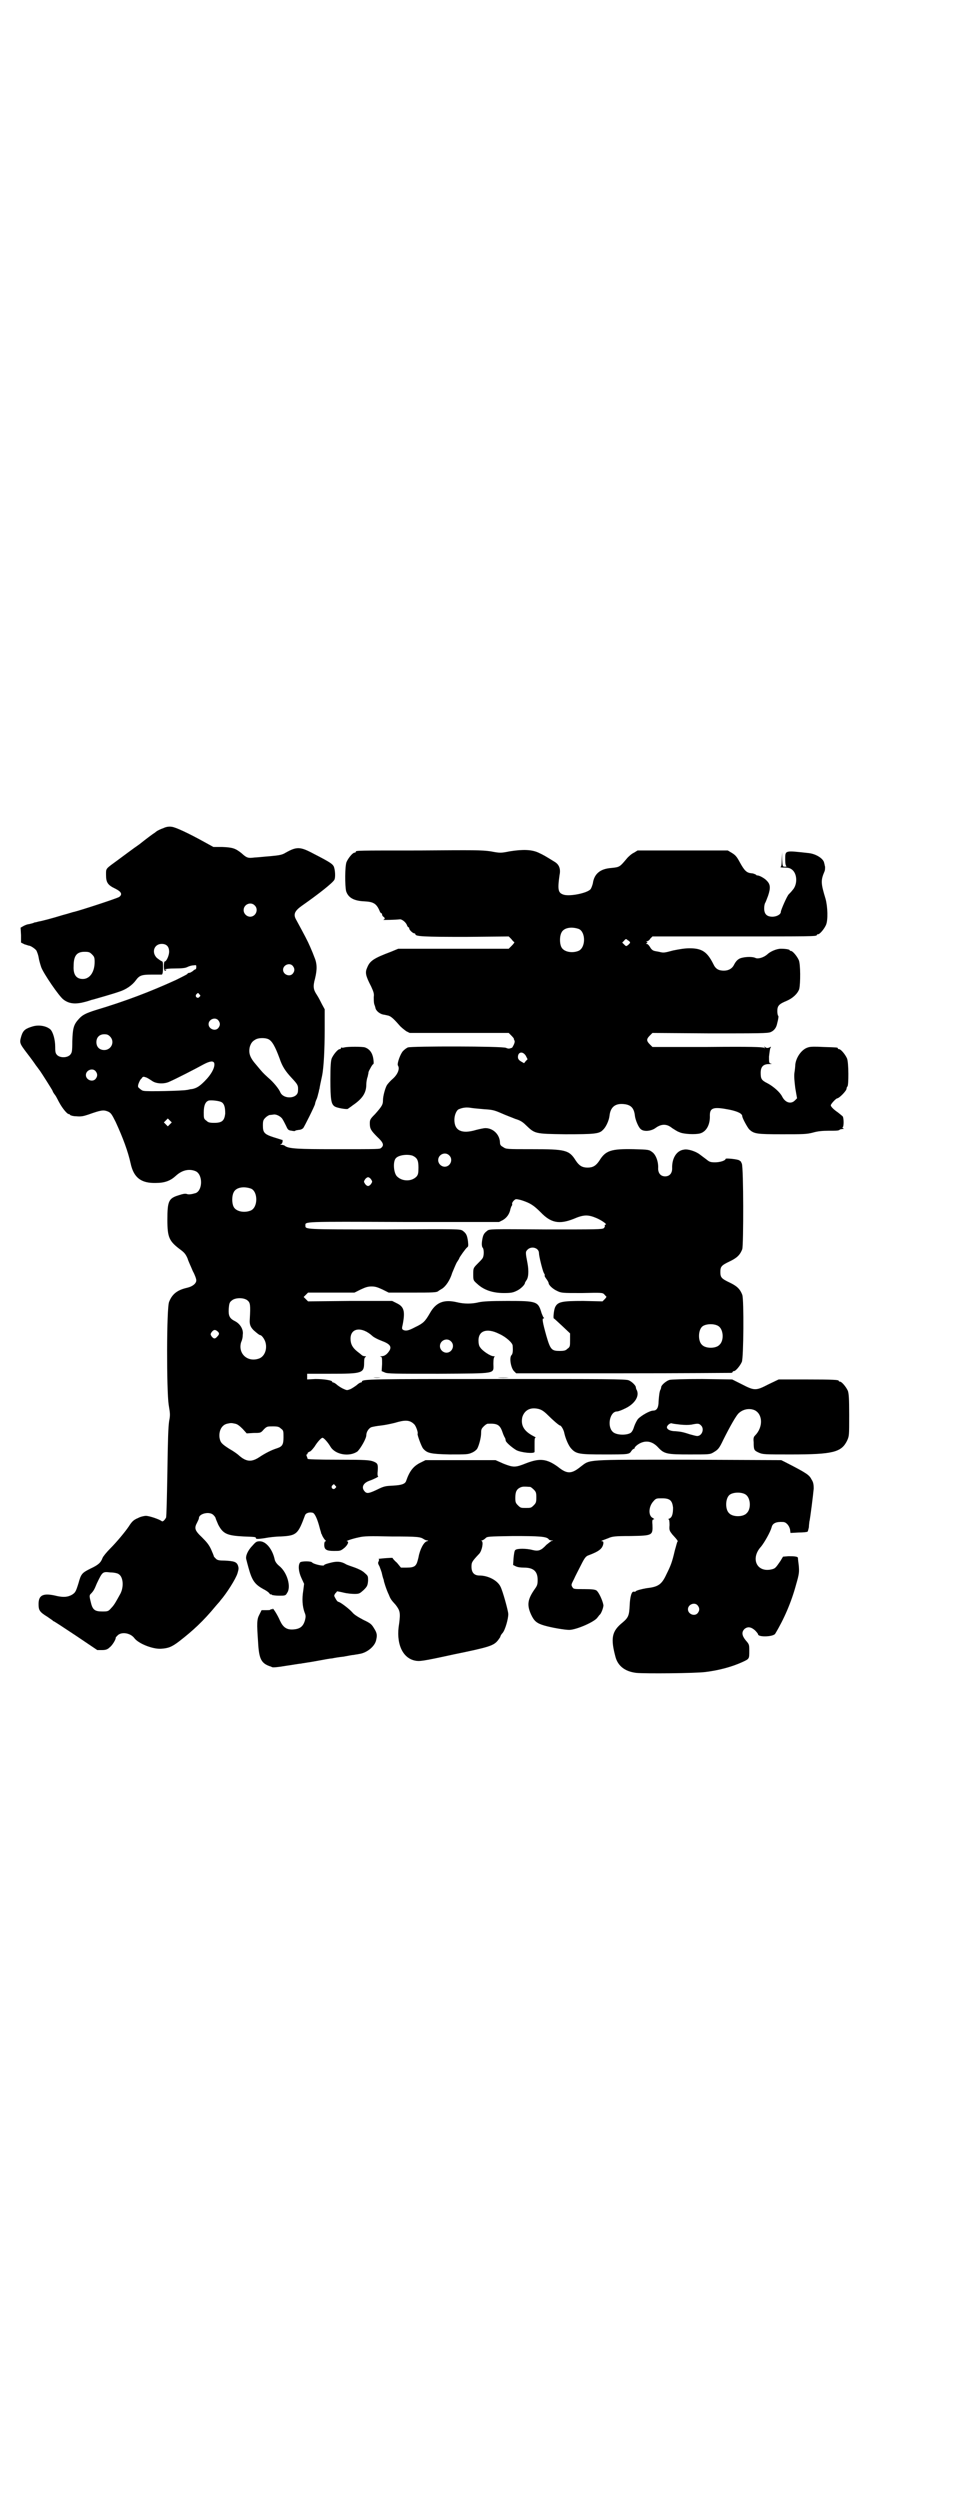 <?xml version="1.0" standalone="no"?>
<!DOCTYPE svg PUBLIC "-//W3C//DTD SVG 20010904//EN"
 "http://www.w3.org/TR/2001/REC-SVG-20010904/DTD/svg10.dtd">
<svg version="1.0" xmlns="http://www.w3.org/2000/svg"
 width="1100pt" height="2850pt" viewBox="0 0 1100 2850"
 preserveAspectRatio="xMidYMid meet">
<g transform="translate(0,2850) scale(0.5,-0.5)"
fill="#000000" stroke="none">
<path d="M373 3812 c-6 -2 -15 -6 -19 -10 -5 -3 -21 -15 -36 -27 -16 -11 -37
-27 -48 -35 -30 -22 -28 -19 -28 -35 0 -17 4 -23 21 -31 14 -7 17 -13 9 -19
-7 -4 -87 -30 -103 -34 -2 0 -13 -4 -25 -7 -26 -8 -49 -14 -56 -15 -3 -1 -7
-2 -9 -2 -4 -2 -5 -2 -13 -4 -3 0 -8 -2 -12 -4 l-7 -4 1 -17 0 -17 8 -4 c4 -1
9 -3 10 -3 4 0 14 -7 17 -11 1 -2 4 -9 5 -15 1 -7 4 -17 6 -23 5 -14 41 -67
51 -74 13 -10 28 -11 50 -5 8 2 15 5 17 5 7 2 46 13 60 18 16 5 30 15 38 26 8
11 13 13 36 13 12 0 22 0 23 0 2 0 3 6 3 15 0 13 0 15 -4 16 -2 1 -6 4 -10 7
-13 13 -6 32 11 32 11 0 17 -6 17 -18 0 -8 -6 -22 -10 -22 -1 0 -2 -4 -2 -10
0 -10 2 -14 5 -10 1 2 1 2 -1 1 -2 -1 -2 -1 -1 1 1 1 9 2 23 2 15 0 23 1 27 3
4 2 10 4 14 4 7 1 7 1 7 -4 0 -3 -1 -5 -2 -5 -1 0 -4 -2 -6 -4 -3 -2 -6 -4 -8
-4 -2 0 -4 -1 -4 -2 0 -1 -6 -4 -26 -14 -59 -27 -117 -49 -184 -69 -22 -7 -30
-11 -38 -20 -12 -13 -14 -21 -15 -51 0 -25 -1 -26 -5 -31 -7 -7 -22 -7 -29 -1
-4 4 -5 6 -5 19 0 17 -5 34 -11 40 -9 8 -26 11 -40 7 -17 -5 -22 -9 -26 -21
-5 -17 -5 -17 14 -42 7 -9 15 -20 19 -26 4 -5 8 -11 9 -12 3 -4 29 -45 29 -46
0 -1 2 -5 6 -10 3 -4 7 -13 10 -18 6 -11 17 -25 21 -25 1 0 3 -1 3 -2 1 -1 7
-3 14 -3 11 -1 16 0 28 4 28 10 34 11 44 7 7 -3 9 -6 18 -24 17 -37 28 -67 34
-94 7 -33 24 -46 58 -45 20 0 33 5 45 16 14 13 30 17 45 11 17 -7 17 -43 1
-50 -10 -3 -17 -4 -21 -2 -4 1 -9 0 -18 -3 -23 -7 -26 -13 -26 -56 0 -41 4
-49 31 -69 8 -6 11 -10 15 -19 2 -7 8 -19 12 -29 5 -9 8 -18 8 -21 0 -7 -8
-14 -21 -17 -22 -5 -34 -14 -41 -32 -6 -12 -6 -203 -1 -235 3 -19 4 -22 1 -37
-2 -13 -3 -44 -4 -117 -1 -55 -2 -101 -3 -103 -4 -7 -8 -10 -10 -8 -5 4 -28
12 -36 12 -4 0 -13 -2 -18 -5 -10 -4 -14 -8 -21 -19 -8 -12 -28 -36 -42 -50
-9 -9 -17 -19 -18 -22 -4 -11 -10 -16 -27 -24 -20 -10 -22 -12 -28 -34 -6 -19
-7 -21 -15 -26 -9 -5 -18 -6 -33 -3 -32 8 -43 3 -43 -18 0 -14 2 -18 20 -29 6
-4 11 -8 12 -8 0 -1 1 -2 2 -2 1 0 24 -15 51 -33 l49 -33 11 0 c9 0 13 2 17 6
6 4 15 19 14 22 0 1 2 3 5 6 9 8 28 5 37 -6 9 -13 42 -26 61 -25 17 1 25 4 42
17 31 24 55 46 83 80 5 6 10 11 11 13 14 16 35 49 39 62 3 10 3 12 1 18 -3 8
-9 10 -30 11 -13 0 -17 1 -20 4 -3 3 -5 5 -5 6 0 1 -3 8 -6 15 -5 11 -10 17
-21 28 -17 16 -18 21 -11 34 2 4 4 8 4 10 0 10 24 16 33 7 3 -3 5 -6 5 -7 0
-1 3 -8 6 -15 11 -21 20 -25 58 -27 27 -1 28 -1 28 -4 0 -2 5 -2 19 0 10 2 27
4 38 4 36 2 39 5 55 48 2 6 11 8 18 6 5 -2 11 -16 16 -36 1 -4 3 -9 3 -11 1
-2 2 -3 2 -4 1 -3 6 -11 8 -12 1 -1 1 -2 0 -2 -2 0 -3 -3 -3 -8 0 -11 5 -14
22 -14 15 0 15 0 24 7 8 7 11 15 6 15 -5 0 12 6 27 9 12 3 25 3 74 2 62 0 66
-1 74 -6 3 -2 6 -3 8 -3 3 0 3 -1 -1 -2 -7 -2 -16 -19 -19 -37 -3 -12 -4 -15
-8 -19 -4 -3 -9 -4 -19 -4 l-13 0 -9 11 c-6 5 -10 10 -10 11 0 1 -25 -1 -32
-2 0 0 0 -1 1 -1 0 -1 0 -3 -1 -5 -2 -3 -1 -6 2 -11 2 -5 4 -11 5 -14 1 -4 2
-9 3 -12 1 -3 2 -6 2 -6 -1 0 6 -22 11 -32 4 -10 5 -12 16 -24 10 -13 11 -18
8 -42 -8 -45 7 -79 36 -85 10 -2 15 -2 88 14 83 17 92 20 102 33 3 4 5 7 5 8
0 1 2 5 5 8 6 7 13 32 13 43 0 7 -13 54 -18 63 -7 14 -28 25 -48 25 -12 0 -18
7 -18 20 0 10 1 12 18 30 6 7 10 27 5 29 -1 0 -1 1 1 1 1 0 5 2 8 5 4 4 5 4
63 5 59 0 76 -1 81 -7 1 -2 4 -3 7 -3 4 0 4 -1 0 -1 -2 -1 -7 -5 -12 -9 -12
-13 -18 -15 -31 -12 -14 4 -37 4 -40 0 -2 -1 -3 -9 -4 -18 l-1 -16 6 -3 c4 -2
11 -3 19 -3 21 0 31 -8 31 -28 0 -10 -1 -13 -6 -20 -17 -24 -19 -37 -9 -59 7
-15 13 -20 30 -25 17 -5 47 -10 57 -10 16 0 60 19 65 29 2 2 3 4 4 5 4 2 10
19 9 23 -2 11 -11 30 -16 33 -3 2 -10 3 -28 3 -24 0 -24 0 -27 5 -3 5 -2 6 4
18 3 7 11 22 16 32 8 16 11 20 17 22 24 9 32 15 34 27 0 4 0 5 -3 5 -2 0 -2 1
1 2 2 1 8 3 13 5 9 4 14 5 51 5 50 1 51 1 50 26 -1 10 0 12 3 12 2 0 1 1 -2 3
-11 5 -10 26 1 38 6 7 7 7 20 7 18 0 23 -5 25 -21 0 -14 -2 -22 -8 -25 -3 -1
-4 -2 -2 -2 1 0 2 -4 2 -13 -1 -12 0 -13 6 -21 12 -13 14 -16 12 -17 -1 -1 -3
-10 -6 -20 -6 -26 -9 -34 -19 -54 -11 -24 -19 -29 -46 -32 -11 -2 -23 -5 -24
-7 -1 -1 -2 -1 -4 -1 -5 2 -9 -9 -10 -31 -1 -23 -3 -28 -16 -39 -25 -20 -28
-36 -16 -80 6 -20 22 -32 47 -35 20 -2 135 -1 158 2 32 4 61 12 85 23 15 7 15
7 15 25 0 14 0 15 -8 24 -9 11 -10 19 -3 26 7 6 15 5 24 -3 4 -4 7 -8 7 -9 0
-7 34 -6 39 1 20 33 37 72 48 113 7 24 7 28 6 42 -1 8 -2 16 -2 18 0 3 -6 4
-21 4 l-13 -1 -6 -10 c-11 -16 -12 -17 -20 -19 -34 -8 -49 25 -24 52 8 10 21
33 24 44 2 9 10 13 26 12 7 0 14 -8 16 -17 l1 -8 18 1 c11 0 20 1 21 2 1 1 2
6 3 10 0 5 1 10 1 12 2 7 9 64 10 76 0 10 -1 15 -5 21 -5 10 -10 14 -59 39
l-10 5 -212 1 c-240 0 -223 1 -246 -16 -21 -17 -31 -17 -52 0 -25 18 -41 20
-72 8 -25 -10 -29 -10 -52 -1 l-18 8 -80 0 -80 0 -10 -5 c-17 -8 -26 -19 -34
-42 -2 -7 -10 -10 -29 -11 -18 -1 -21 -1 -37 -9 -19 -9 -24 -10 -29 -4 -8 9
-3 19 11 24 9 3 23 10 20 10 -1 0 -2 4 -1 12 1 16 0 18 -10 22 -8 3 -16 4 -80
4 -49 0 -71 1 -70 2 0 1 -1 4 -2 6 -1 3 -1 4 0 4 1 0 2 1 2 3 0 1 3 3 6 4 3 2
7 7 10 11 6 10 15 20 18 20 3 0 12 -10 18 -20 11 -19 44 -24 62 -11 7 7 20 29
20 37 0 7 5 15 11 18 3 1 13 3 23 4 9 1 23 4 31 6 23 7 34 7 44 -3 4 -3 10
-20 8 -22 -1 -2 9 -30 13 -34 9 -10 16 -12 60 -13 39 0 42 0 51 4 5 2 10 6 12
9 4 7 9 25 9 36 0 8 1 10 6 15 3 3 7 6 9 6 22 1 28 -2 34 -20 2 -6 5 -12 6
-13 0 -1 1 -3 1 -5 0 -4 14 -16 24 -22 11 -6 42 -9 42 -4 0 2 0 10 0 18 0 10
0 14 2 14 2 0 -1 2 -5 4 -21 11 -29 24 -25 43 4 13 14 21 29 20 12 -1 18 -4
30 -16 11 -11 25 -23 27 -23 3 0 9 -11 10 -18 3 -13 10 -29 16 -35 11 -12 19
-13 74 -13 57 0 58 0 63 8 2 3 5 5 5 5 1 -1 2 0 2 1 0 3 8 10 16 13 13 5 26 2
38 -11 14 -15 20 -16 72 -16 43 0 46 0 53 4 12 7 14 9 24 30 14 28 30 57 36
61 9 8 23 11 35 6 19 -9 20 -39 1 -58 -3 -3 -4 -6 -3 -15 0 -18 1 -19 12 -24
9 -4 13 -4 73 -4 96 0 115 5 128 31 5 11 5 11 5 59 0 39 -1 49 -3 55 -4 9 -14
21 -18 21 -2 0 -3 1 -3 2 0 2 -11 3 -74 3 l-63 0 -23 -11 c-29 -15 -32 -15
-61 0 l-22 11 -68 1 c-43 0 -71 -1 -75 -2 -7 -2 -18 -11 -19 -16 0 -2 -1 -4
-1 -5 -3 -4 -4 -15 -5 -28 0 -14 -4 -21 -12 -21 -8 0 -27 -11 -35 -19 -3 -4
-7 -12 -9 -18 -2 -7 -5 -12 -8 -14 -10 -6 -34 -5 -41 3 -13 13 -6 46 10 46 3
0 11 3 19 7 23 11 34 30 25 44 0 1 -1 3 -1 5 -1 4 -9 12 -16 15 -6 3 -56 3
-299 3 -288 0 -310 0 -310 -6 0 -1 -1 -2 -3 -2 -1 0 -6 -3 -9 -6 -4 -3 -10 -7
-14 -9 -8 -3 -8 -3 -15 0 -5 2 -11 6 -15 9 -3 3 -8 6 -9 6 -2 0 -3 1 -3 2 0 3
-19 6 -38 6 l-19 -1 0 7 0 6 54 0 c71 0 76 1 76 25 0 9 1 12 3 13 2 1 2 2 -2
2 -2 0 -5 1 -7 3 -1 1 -6 5 -10 8 -11 9 -15 17 -15 29 0 25 26 28 50 6 3 -3
13 -8 21 -11 19 -7 23 -13 18 -22 -5 -8 -11 -13 -18 -13 -4 0 -5 -1 -2 -1 3
-1 3 -3 3 -17 l-1 -16 7 -3 c6 -3 21 -3 123 -3 136 1 125 -1 125 23 0 10 1 15
3 16 1 0 0 1 -3 1 -7 0 -26 13 -30 20 -3 3 -4 10 -4 16 0 22 19 29 47 15 16
-7 31 -21 31 -27 1 -14 0 -19 -3 -22 -5 -6 -1 -29 6 -36 l5 -5 244 0 c133 0
245 1 247 1 1 0 3 1 3 2 0 1 1 2 3 2 4 0 14 12 18 21 4 9 5 142 1 153 -5 13
-12 20 -29 28 -19 9 -21 12 -21 24 0 12 2 15 21 24 17 8 24 15 29 28 3 11 3
185 -1 195 -2 4 -3 7 -3 6 0 -1 -1 -1 -2 1 -2 3 -32 6 -32 4 0 -4 -13 -8 -24
-8 -10 0 -13 1 -19 6 -4 3 -12 9 -16 12 -9 7 -27 13 -36 11 -17 -2 -28 -20
-27 -43 0 -11 -6 -18 -16 -18 -10 0 -16 7 -16 18 1 15 -5 31 -13 37 -8 6 -8 6
-43 7 -51 1 -64 -3 -78 -26 -8 -12 -15 -16 -27 -16 -12 0 -19 4 -27 16 -15 24
-23 26 -99 26 -60 0 -60 0 -67 5 -6 3 -7 6 -7 11 -1 18 -16 32 -33 32 -4 0
-13 -2 -21 -4 -33 -10 -50 -2 -50 23 0 11 5 22 10 24 9 4 18 5 29 3 6 -1 20
-2 30 -3 17 -1 22 -2 38 -9 11 -5 25 -10 32 -13 10 -3 16 -6 24 -14 21 -20 20
-20 90 -21 67 0 78 1 86 10 7 6 14 22 15 32 2 19 12 28 30 27 18 -1 26 -8 28
-27 1 -9 8 -26 13 -30 7 -7 25 -5 35 3 13 9 25 9 37 -1 5 -3 12 -8 16 -9 9 -5
38 -6 48 -3 14 4 23 20 22 41 0 18 9 20 45 13 19 -4 29 -9 29 -15 0 -4 12 -26
16 -30 11 -10 16 -11 75 -11 48 0 56 0 71 4 10 3 22 4 34 4 20 0 25 0 27 3 1
0 4 1 6 1 3 0 3 0 1 2 -2 1 -2 2 -1 2 3 0 3 22 0 25 -1 1 -6 5 -11 9 -9 6 -16
13 -16 16 0 3 12 16 15 16 4 0 21 17 21 22 0 2 1 4 2 5 3 2 3 55 -1 64 -4 9
-14 21 -18 21 -2 0 -3 1 -3 2 0 2 -1 2 -33 3 -18 1 -30 1 -35 -1 -14 -4 -27
-22 -29 -39 0 -4 -1 -13 -2 -19 -1 -8 0 -19 2 -35 l4 -23 -5 -5 c-9 -9 -22 -5
-29 9 -5 10 -20 23 -33 30 -14 7 -16 10 -16 24 0 14 6 20 19 20 6 0 8 1 5 1
-5 1 -5 2 -5 16 1 8 2 17 3 19 2 4 2 4 0 3 -5 -3 -9 -3 -12 0 -2 2 -2 1 -1 -1
1 -2 1 -3 -1 -1 -3 2 -32 3 -129 2 l-126 0 -6 6 c-8 8 -8 12 0 20 l6 6 131 -1
c111 0 133 0 139 3 7 3 12 9 14 17 4 15 4 20 3 20 -1 1 -2 5 -2 11 0 12 4 16
21 23 14 6 25 16 29 27 3 13 3 57 -1 66 -4 9 -14 21 -18 21 -2 0 -3 1 -3 2 0
1 -8 3 -20 3 -9 0 -24 -6 -31 -13 -8 -7 -21 -11 -27 -8 -6 3 -21 3 -32 0 -8
-2 -13 -8 -17 -16 -4 -8 -12 -13 -23 -13 -12 0 -19 4 -24 15 -14 28 -26 36
-54 36 -12 0 -23 -2 -38 -5 -19 -5 -21 -6 -32 -3 -6 1 -12 2 -13 3 -1 0 -5 3
-7 7 -3 5 -6 8 -8 8 -2 0 -2 0 0 2 2 1 2 2 0 3 -2 0 -2 1 0 1 2 0 6 2 8 6 l5
5 182 0 c178 0 193 0 193 3 0 1 1 2 3 2 4 0 14 12 18 21 5 11 4 42 -1 60 -11
36 -11 42 -2 63 1 3 1 7 1 10 -1 2 -1 6 -2 8 -1 10 -18 21 -35 23 -55 6 -54 7
-54 -14 0 -10 1 -15 3 -16 1 0 0 -1 -3 -1 -6 0 -6 0 -7 17 l0 16 -1 -16 c0
-14 -1 -17 -3 -18 -2 0 2 -1 8 -1 10 0 14 -1 19 -5 12 -10 12 -34 1 -46 -3 -4
-7 -8 -9 -10 -4 -4 -18 -36 -18 -40 0 -6 -10 -11 -19 -11 -13 0 -19 6 -19 19
0 5 1 10 2 12 1 1 4 9 7 17 6 18 5 26 -3 34 -4 5 -18 13 -22 12 -1 0 -2 1 -3
2 -2 1 -6 3 -10 3 -11 1 -16 6 -26 24 -7 13 -10 17 -18 22 l-10 6 -103 0 -103
0 -8 -5 c-5 -2 -13 -9 -17 -14 -16 -19 -16 -19 -36 -21 -24 -2 -38 -13 -41
-35 -1 -4 -3 -10 -5 -13 -7 -9 -46 -17 -61 -13 -13 4 -15 10 -10 45 3 14 -1
24 -11 30 -21 13 -26 16 -37 21 -15 7 -35 8 -66 3 -20 -4 -22 -4 -43 0 -21 3
-36 3 -163 2 -144 0 -145 0 -145 -3 0 -1 -1 -2 -3 -2 -4 0 -14 -12 -18 -21 -4
-9 -4 -55 -1 -67 5 -15 18 -22 42 -23 20 -1 27 -5 34 -21 1 -3 3 -6 4 -6 1 0
2 -1 2 -3 0 -1 1 -4 3 -5 4 -3 4 -5 0 -7 -5 -1 30 0 37 1 5 1 15 -7 17 -14 1
-2 2 -4 3 -4 1 0 2 -1 2 -3 0 -3 8 -11 12 -11 1 0 2 -1 2 -2 0 -5 19 -6 115
-6 l98 1 6 -6 c3 -4 6 -7 7 -7 0 -1 -2 -4 -6 -8 l-7 -7 -126 0 -126 0 -17 -7
c-40 -15 -48 -21 -54 -36 -5 -11 -4 -18 9 -43 6 -13 7 -17 6 -24 0 -5 0 -12 1
-16 1 -3 3 -8 3 -10 2 -6 9 -12 17 -14 1 0 6 -1 10 -2 7 -1 13 -6 27 -22 4 -5
12 -11 16 -14 l8 -4 113 0 113 0 6 -6 c4 -4 6 -7 6 -7 -1 0 0 -2 1 -4 1 -2 1
-5 -2 -11 -2 -4 -4 -7 -4 -6 0 0 -1 0 -3 -1 -3 -1 -6 -1 -10 1 -9 4 -215 4
-224 1 -3 -1 -8 -5 -11 -8 -6 -6 -14 -28 -12 -33 5 -7 0 -20 -11 -30 -6 -5
-12 -12 -14 -15 -4 -7 -9 -25 -9 -35 0 -9 -2 -13 -18 -31 -11 -11 -12 -13 -12
-21 0 -12 2 -16 17 -31 14 -13 16 -19 9 -25 -4 -3 0 -3 -108 -3 -80 0 -102 1
-111 7 -2 2 -6 3 -9 3 -3 0 -4 1 -1 1 1 1 3 2 3 3 0 0 1 3 1 4 0 2 0 4 -1 3 0
0 -9 3 -19 6 -22 7 -25 11 -25 27 0 11 1 13 6 18 3 3 8 6 10 6 3 0 7 1 9 1 6
1 17 -5 20 -11 2 -3 5 -9 8 -15 4 -9 5 -10 13 -11 4 -1 8 -1 8 0 0 1 3 1 8 2
4 0 8 2 10 4 3 4 26 50 27 55 0 2 2 8 4 12 2 5 3 11 4 14 1 3 1 7 2 8 0 2 4
21 6 30 4 19 6 62 6 104 l0 48 -6 11 c-3 6 -8 16 -12 22 -8 12 -9 19 -4 37 5
21 5 34 -2 50 -1 3 -5 13 -9 22 -6 14 -13 27 -32 62 -7 12 -4 20 13 32 40 28
70 52 74 59 3 5 2 22 -1 30 -3 6 -6 9 -47 30 -30 16 -38 16 -63 2 -8 -5 -14
-6 -35 -8 -14 -1 -31 -3 -36 -3 -15 -2 -18 -1 -30 10 -14 11 -20 13 -44 14
l-20 0 -20 11 c-36 20 -66 34 -75 35 -6 1 -13 0 -19 -3z m208 -176 c10 -9 3
-26 -10 -26 -8 0 -15 7 -15 15 0 13 16 20 25 11z m740 -54 c16 -7 16 -43 -1
-50 -15 -6 -34 -2 -39 9 -4 8 -4 24 0 32 5 12 23 15 40 9z m117 -31 c0 -1 -2
-3 -4 -5 -5 -4 -5 -4 -10 1 l-4 4 4 4 c4 5 5 5 9 1 3 -1 5 -4 5 -5z m-1228
-27 c5 -5 6 -7 6 -17 0 -23 -11 -39 -27 -39 -15 0 -22 10 -21 29 0 24 7 33 25
33 10 0 12 -1 17 -6z m458 -26 c5 -6 5 -12 0 -18 -7 -8 -22 -2 -22 9 0 11 15
17 22 9z m-213 -65 c3 -3 3 -3 0 -6 -4 -5 -11 1 -7 6 4 4 4 4 7 0z m43 -59 c5
-6 5 -12 0 -18 -7 -8 -22 -2 -22 9 0 11 15 17 22 9z m-247 -37 c12 -12 3 -31
-13 -31 -11 0 -18 7 -18 18 0 11 7 18 18 18 6 0 9 -1 13 -5z m361 -6 c9 -4 16
-17 26 -44 6 -18 13 -29 28 -45 14 -15 15 -17 14 -30 -1 -17 -32 -19 -40 -3
-3 8 -16 24 -28 34 -13 12 -12 11 -27 29 -15 17 -18 27 -15 41 3 10 7 14 15
18 7 3 20 3 27 0z m588 -38 l4 -8 -4 -4 -4 -5 -7 4 c-5 3 -7 6 -7 10 0 12 11
14 18 3z m-711 -17 c2 -9 -6 -25 -22 -41 -11 -11 -18 -16 -29 -18 -4 0 -9 -2
-12 -2 -7 -2 -93 -4 -98 -2 -3 0 -7 3 -9 5 -4 3 -5 4 -3 11 2 5 4 10 7 12 3 5
4 5 12 2 4 -2 10 -6 13 -8 9 -6 27 -7 39 -1 12 5 59 29 77 39 15 8 23 9 25 3z
m-271 -18 c5 -6 5 -12 0 -18 -7 -8 -22 -2 -22 9 0 11 15 17 22 9z m288 -71 c6
-4 8 -12 8 -26 -2 -16 -7 -21 -25 -21 -11 0 -14 1 -18 5 -6 4 -6 6 -6 19 0 16
4 25 12 27 8 1 24 -1 29 -4z m-118 -50 l-5 -5 -4 4 -5 5 4 4 5 5 4 -4 5 -5 -4
-4z m637 -71 c10 -9 3 -26 -10 -26 -8 0 -15 7 -15 15 0 13 16 20 25 11z m-83
-1 c10 -5 13 -10 13 -27 0 -13 -1 -16 -4 -20 -11 -12 -32 -12 -44 -1 -9 7 -11
36 -3 43 7 7 27 9 38 5z m-95 -54 c3 -5 3 -5 0 -10 -2 -3 -5 -5 -7 -5 -2 0 -5
2 -7 5 -3 5 -3 5 0 10 2 3 5 5 7 5 2 0 5 -2 7 -5z m-274 -21 c16 -7 16 -43 -1
-50 -15 -6 -34 -2 -39 9 -4 8 -4 24 0 32 5 12 23 15 40 9z m619 -27 c18 -6 26
-11 42 -27 23 -24 42 -28 75 -15 23 10 33 10 52 2 12 -5 26 -15 21 -15 -1 0
-2 -1 -2 -2 1 -2 0 -4 -2 -6 -3 -3 -17 -3 -132 -3 -127 1 -129 1 -134 -3 -8
-6 -10 -10 -12 -24 -1 -8 0 -12 1 -14 4 -3 4 -20 0 -25 -1 -2 -7 -8 -12 -13
-9 -9 -9 -10 -9 -23 0 -14 0 -14 9 -22 15 -14 35 -21 61 -21 16 0 21 1 29 5 9
4 19 14 19 18 0 1 2 4 4 7 4 6 5 20 2 37 -5 26 -5 27 0 32 9 9 26 4 26 -8 0
-7 8 -39 11 -45 2 -3 3 -6 2 -6 -1 0 1 -4 4 -8 3 -4 5 -8 5 -9 0 -5 10 -14 19
-18 10 -5 12 -5 57 -5 45 1 47 1 51 -3 2 -2 4 -5 5 -5 0 -1 -1 -3 -4 -6 l-5
-5 -44 1 c-49 0 -58 -2 -64 -14 -3 -6 -5 -26 -3 -26 1 0 9 -8 19 -17 l18 -17
0 -15 c0 -14 0 -16 -6 -20 -4 -4 -7 -5 -18 -5 -18 0 -21 3 -30 34 -9 32 -10
40 -7 40 2 0 2 1 1 2 -1 0 -3 5 -5 10 -8 27 -10 28 -78 28 -39 0 -56 -1 -65
-3 -16 -4 -34 -4 -50 0 -30 7 -48 0 -62 -25 -11 -19 -15 -23 -34 -32 -15 -8
-21 -9 -27 -6 -3 2 -3 4 -1 12 6 31 3 41 -14 49 l-10 5 -96 0 -96 -1 -5 5 c-3
3 -5 5 -5 5 0 0 2 2 5 5 l5 5 53 0 53 0 14 7 c11 5 16 7 25 7 9 0 14 -2 25 -7
l14 -7 51 0 c51 0 59 0 63 4 1 1 5 3 8 5 8 5 18 19 23 36 3 7 7 17 10 23 3 5
6 9 6 10 0 2 15 23 18 25 3 2 3 4 2 14 -2 14 -4 18 -12 24 -6 4 -7 4 -179 3
-185 0 -180 0 -180 9 0 9 -9 9 224 8 l218 0 8 4 c9 5 16 14 18 26 1 3 2 6 3 7
1 1 1 3 1 4 -2 2 5 11 9 11 2 0 8 -1 14 -3z m-627 -228 c6 -5 7 -10 5 -43 -1
-12 2 -18 9 -25 8 -7 13 -11 15 -11 3 0 10 -9 12 -17 4 -15 -2 -31 -14 -36
-26 -10 -49 10 -42 36 3 7 4 12 4 18 2 12 -6 25 -18 31 -12 6 -15 12 -14 28 1
13 2 15 7 19 8 7 28 7 36 0z m1074 -58 c12 -7 14 -33 3 -43 -8 -9 -32 -9 -40
0 -9 8 -9 32 0 41 7 7 27 8 37 2z m-1143 -12 c5 -4 5 -7 0 -12 -5 -6 -8 -6
-13 0 -3 5 -3 5 0 10 5 6 8 6 13 2z m533 -23 c10 -9 3 -26 -10 -26 -8 0 -15 7
-15 15 0 13 16 20 25 11z m-492 -188 c5 -1 10 -5 17 -12 l9 -10 16 1 c16 0 16
0 23 8 7 7 8 7 21 7 11 0 14 -1 18 -5 6 -4 6 -6 6 -20 0 -17 -3 -21 -15 -25
-13 -4 -28 -12 -40 -20 -18 -12 -30 -11 -47 4 -3 3 -13 10 -22 15 -17 11 -20
14 -22 25 -2 16 5 29 17 32 9 2 10 2 19 0z m1016 -2 c10 -1 19 -1 25 0 15 3
17 3 22 -2 8 -8 2 -24 -9 -24 -2 0 -10 2 -17 4 -18 6 -22 6 -33 7 -11 0 -19 4
-19 9 0 4 7 10 11 9 2 -1 11 -2 20 -3z m-788 -139 c3 -3 3 -3 0 -6 -4 -5 -11
1 -7 6 4 4 4 4 7 0z m445 -3 c1 0 5 -3 8 -6 5 -5 6 -7 6 -18 0 -11 -1 -13 -6
-18 -6 -6 -7 -6 -18 -6 -11 0 -12 0 -18 6 -5 5 -6 7 -6 17 0 14 3 20 12 24 5
2 8 2 22 1z m491 -17 c12 -7 14 -33 3 -43 -8 -9 -32 -9 -40 0 -9 8 -9 32 0 41
7 7 27 8 37 2z m-1430 -182 c10 -6 12 -28 4 -44 -10 -18 -14 -26 -21 -33 -7
-8 -8 -8 -21 -8 -17 0 -22 4 -26 22 -3 12 -3 14 -1 17 7 7 9 10 15 25 13 27
13 27 31 25 8 0 17 -2 19 -4z m1321 -71 c5 -6 5 -12 0 -18 -7 -8 -22 -2 -22 9
0 11 15 17 22 9z"/>
<path d="M786 3312 c-3 -1 -6 -1 -7 0 0 0 -1 0 -1 -2 0 -1 -1 -2 -3 -2 -4 0
-14 -12 -18 -21 -2 -6 -3 -16 -3 -49 0 -45 2 -55 9 -60 4 -4 30 -8 31 -6 1 1
6 4 11 8 22 15 31 28 31 48 0 4 1 12 3 17 1 5 2 9 2 9 -1 0 1 5 4 10 3 6 6 10
7 10 1 0 1 5 0 12 -2 13 -8 22 -19 26 -6 2 -39 2 -47 0z"/>
<path d="M852 2559 c4 -1 12 -1 17 0 4 0 0 0 -9 0 -9 0 -13 0 -8 0z"/>
<path d="M1135 2559 c7 -1 19 -1 27 0 7 0 1 0 -14 0 -15 0 -21 0 -13 0z"/>
<path d="M577 2177 c-12 -12 -17 -25 -15 -32 1 -4 3 -12 5 -19 8 -29 14 -38
34 -49 6 -3 12 -7 14 -10 1 -2 3 -3 3 -2 0 1 1 1 2 -1 2 -1 9 -2 17 -2 13 0
15 0 18 6 10 13 1 47 -18 62 -6 5 -9 10 -10 14 -5 24 -20 42 -34 42 -7 0 -9
-1 -16 -9z"/>
<path d="M685 2138 c-5 -6 -4 -21 3 -36 l6 -13 -2 -16 c-3 -18 -2 -35 3 -49 3
-7 3 -10 1 -18 -4 -14 -11 -20 -27 -21 -15 -1 -23 5 -30 20 -6 14 -17 31 -17
27 0 -1 -1 -2 -2 -1 -1 1 -2 0 -3 -1 0 -1 -5 -1 -11 -1 l-9 0 -5 -10 c-6 -11
-6 -20 -3 -63 2 -38 7 -48 27 -55 1 0 3 -1 5 -2 2 -1 14 0 31 3 15 2 30 5 34
5 4 1 20 3 36 6 16 3 32 6 36 6 4 1 16 3 26 4 10 2 21 4 24 4 3 1 8 1 11 2 17
2 35 16 39 30 3 12 3 17 -4 28 -6 10 -8 12 -25 20 -13 7 -21 12 -25 17 -7 8
-28 24 -32 24 -1 0 -4 3 -6 7 -4 7 -4 7 -1 12 2 2 4 4 4 5 0 0 7 -1 15 -3 8
-2 19 -3 25 -3 11 0 12 1 21 9 8 8 9 10 10 21 0 11 0 11 -8 18 -5 5 -14 9 -22
12 -8 3 -18 6 -21 8 -10 6 -20 7 -35 3 -8 -2 -14 -4 -14 -5 0 -4 -25 2 -28 6
-2 3 -24 3 -27 0z"/>
</g>
</svg>
